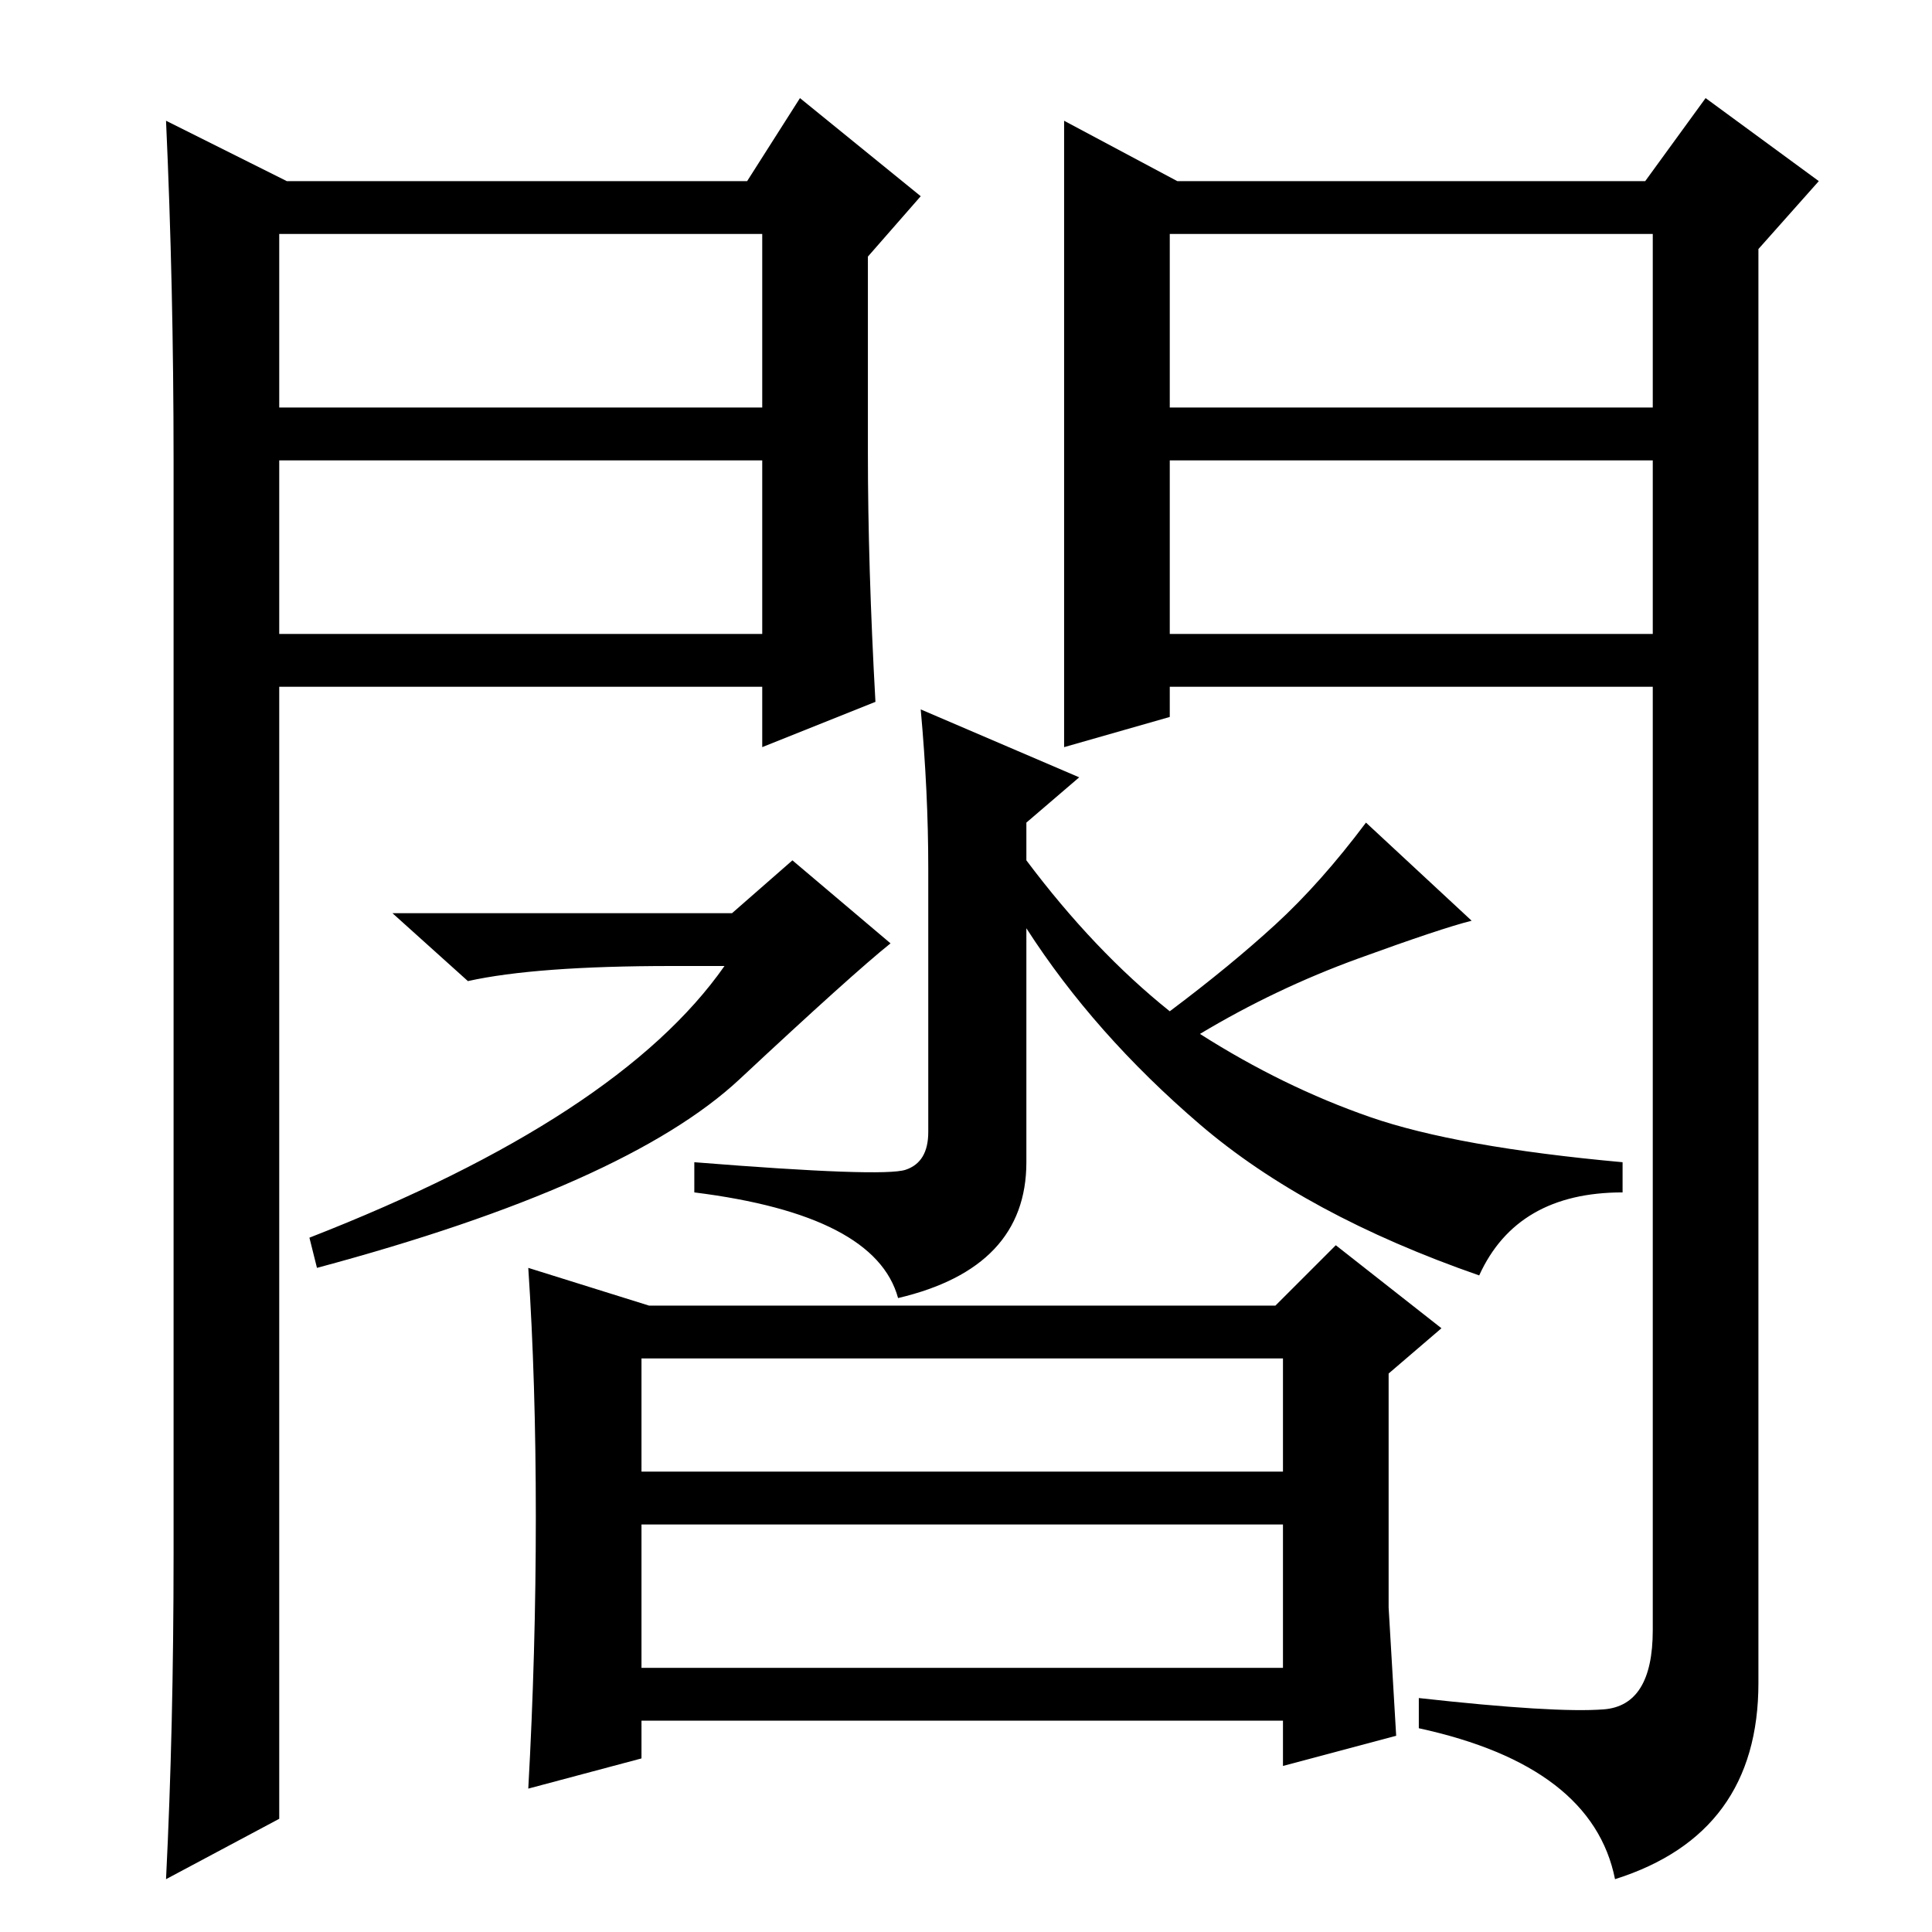 <?xml version="1.0" standalone="no"?>
<!DOCTYPE svg PUBLIC "-//W3C//DTD SVG 1.1//EN" "http://www.w3.org/Graphics/SVG/1.1/DTD/svg11.dtd" >
<svg xmlns="http://www.w3.org/2000/svg" xmlns:xlink="http://www.w3.org/1999/xlink" version="1.1" viewBox="0 -36 256 256">
  <g transform="matrix(1 0 0 -1 0 220)">
   <path fill="currentColor"
d="M85 61h85v15h-85v-15zM85 35h85v19h-85v-19zM120 101q3 1 3 5v35q0 10 -1 21l21 -9l-7 -6v-5q9 -12 19 -20q8 6 14 11.5t12 13.5l14 -13q-4 -1 -15 -5t-21 -10q11 -7 22.5 -11t33.5 -6v-4q-14 0 -19 -11q-23 8 -37 20t-23 26v-31q0 -14 -17 -18q-3 11 -27 14v4
q25 -2 28 -1zM97 135l8 7l13 -11q-5 -4 -20 -18t-56 -25l-1 4q41 16 55 36h-7q-18 0 -27 -2l-10 9h45zM184 43l1 -17l-15 -4v6h-85v-5l-15 -4q1 18 1 36t-1 33l16 -5h83l8 8l14 -11l-7 -6v-31zM141 240l15 -8h62l8 11l15 -11l-8 -9v-190q0 -20 -19 -26q-3 15 -26 20v4
q18 -2 24.5 -1.5t6.5 10.5v125h-64v-4l-14 -4v83zM155 202h64v23h-64v-23zM155 195v-23h64v23h-64zM38 232h61l7 11l16 -13l-7 -8v-26q0 -15 1 -33l-15 -6v8h-64v-150l-15 -8q1 20 1 43v145q0 23 -1 45zM37 195v-23h64v23h-64zM37 225v-23h64v23h-64z" />
  </g>

</svg>
